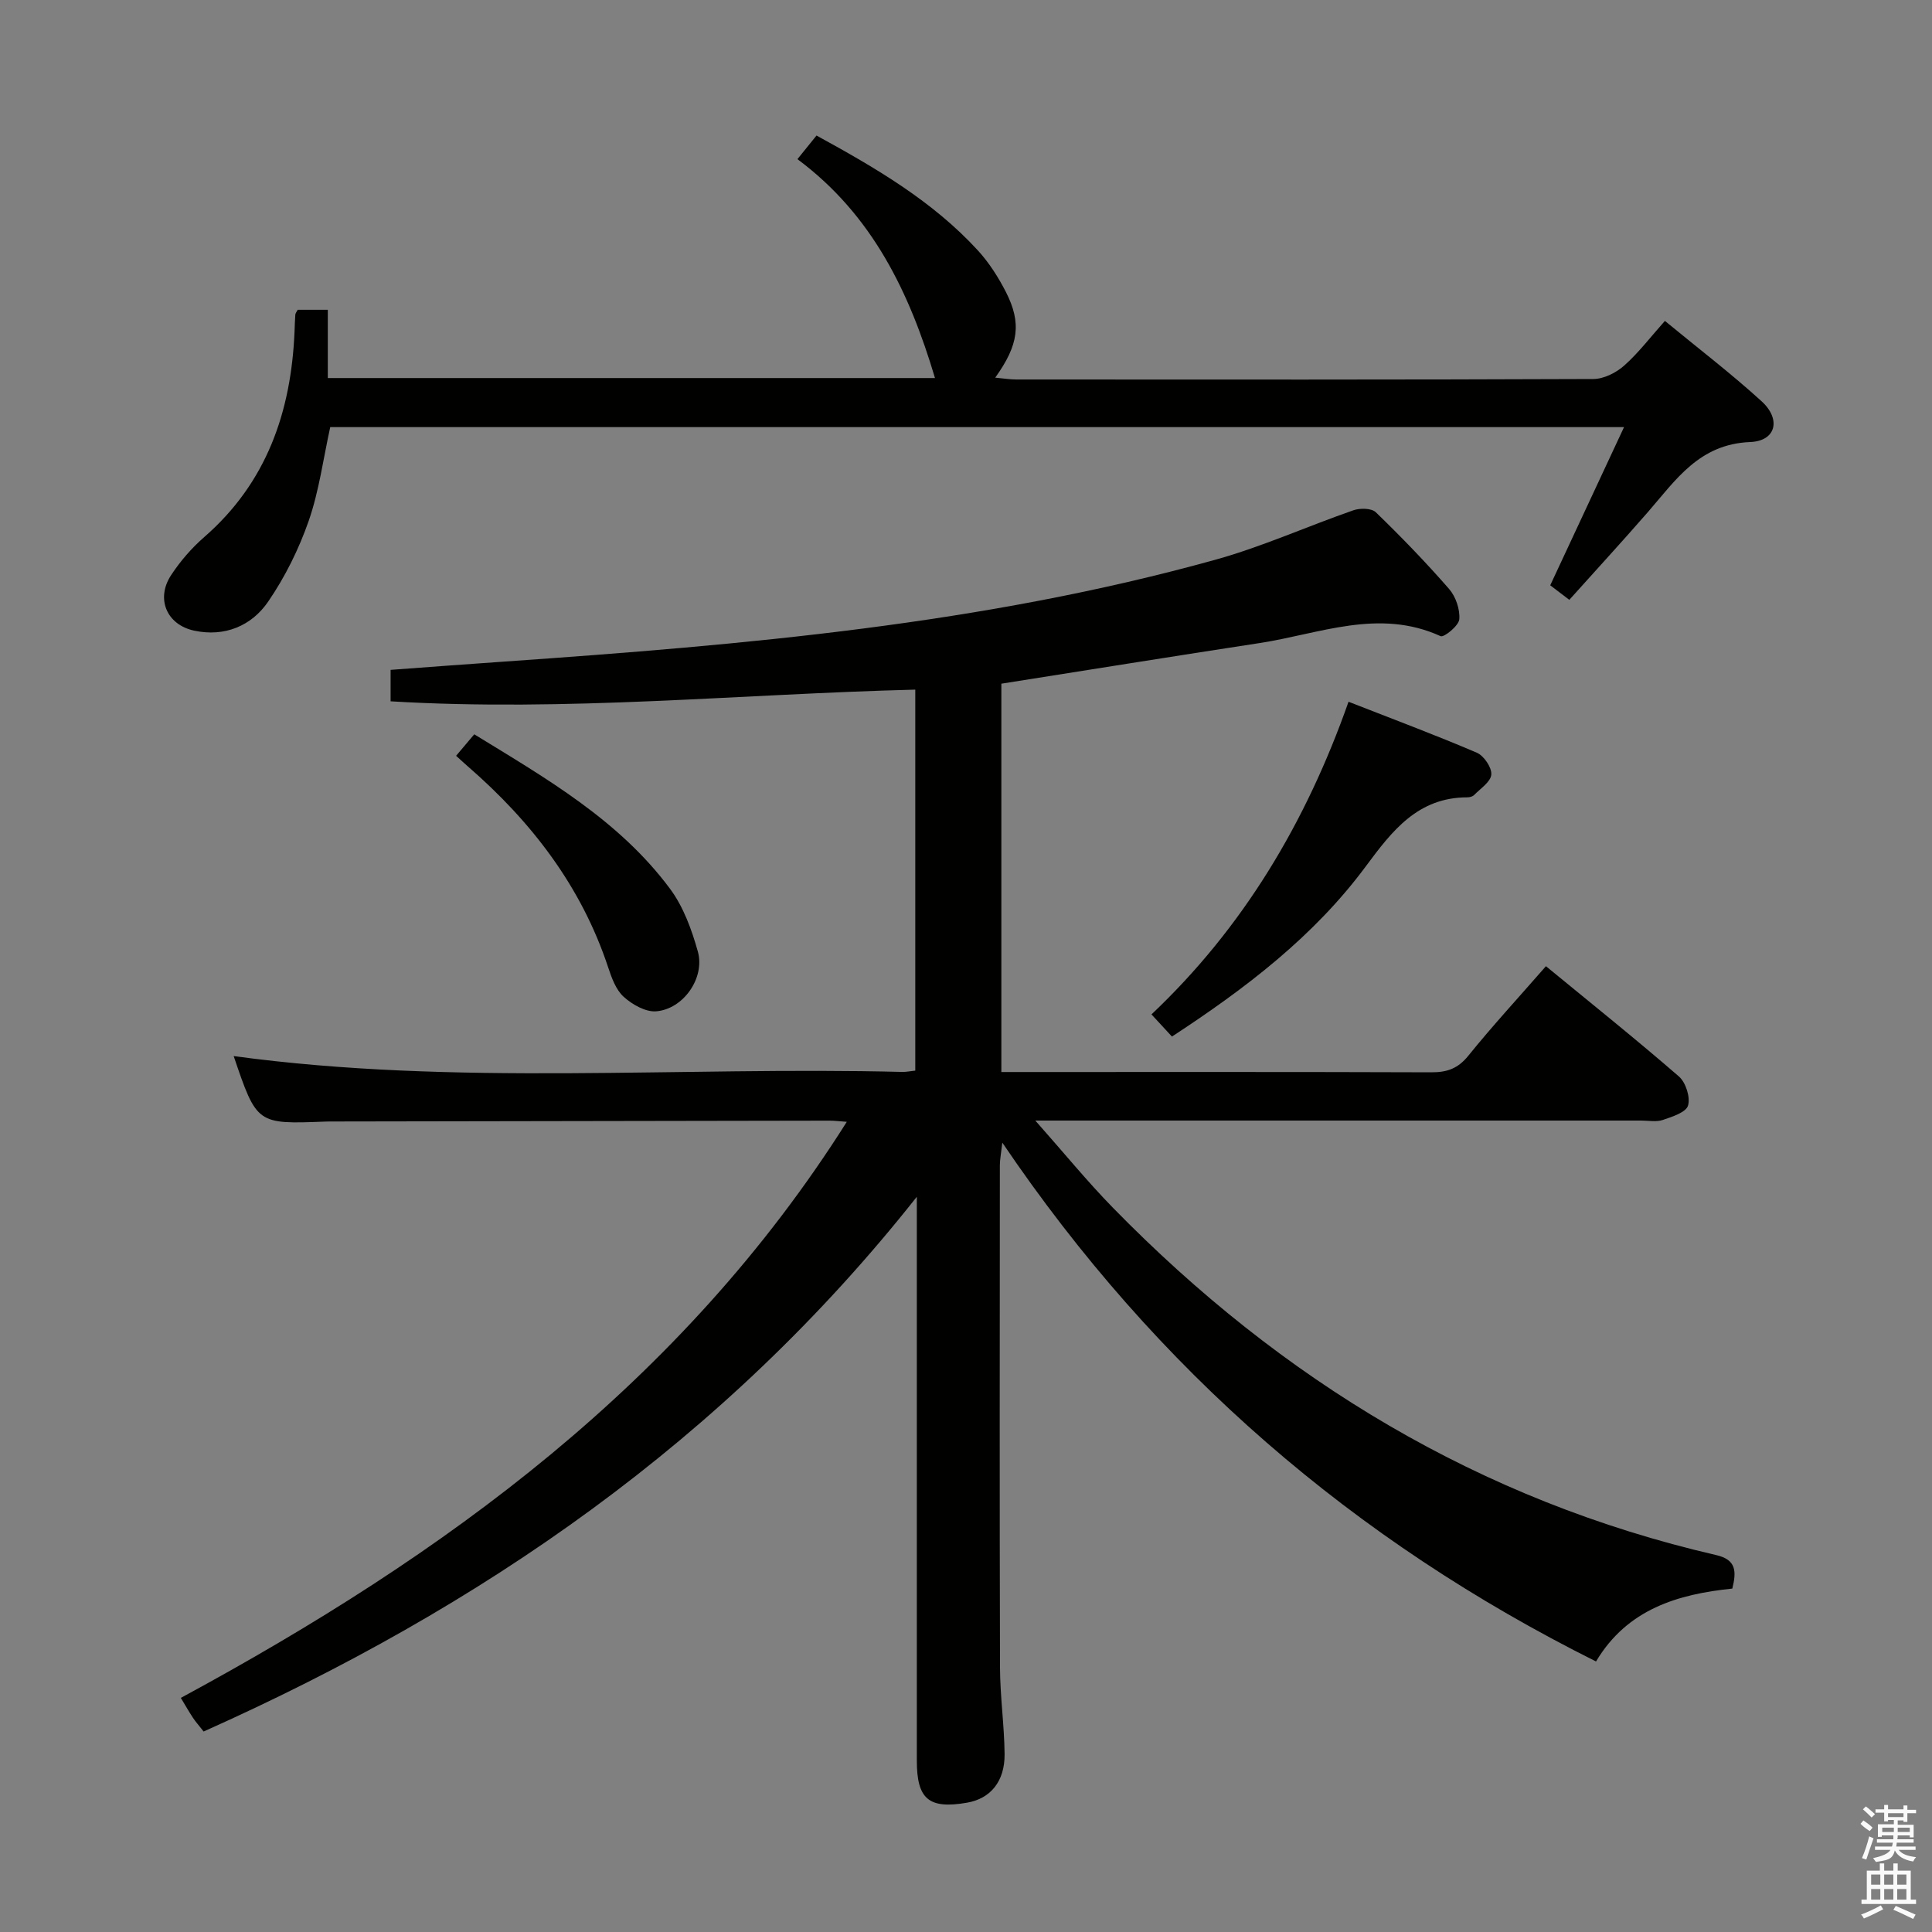 <svg enable-background="new 0 0 400 400" viewBox="0 0 400 400" xmlns="http://www.w3.org/2000/svg"><rect x="0" y="0" width="400" height="400" fill="#808080" stroke="none"/><path d="m385.2 377.6.6-.7c.6.4 1.3.9 1.9 1.5l-.6.7c-.8-.5-1.4-1-1.9-1.5zm.3 7.1c.6-1.4 1.1-2.9 1.5-4.5.3.1.6.3.9.4-.5 1.4-1 2.9-1.5 4.4zm.2-10.1.6-.6c.7.5 1.3 1.1 1.9 1.6l-.7.7c-.6-.6-1.2-1.2-1.8-1.7zm8.4-.8h.8v.9h1.8v.7h-1.8v1.8h-.8v-.3h-1.2v.9h3.3v2.6h-.8v-.4h-2.5c0 .3 0 .6-.1.8h3.4v.7h-3.5c0 .3-.1.6-.1.8h4v.7h-3.5c.7.9 1.9 1.3 3.6 1.5-.2.2-.4.5-.6.9-1.9-.3-3.2-1.1-3.8-2.3-.5 2.1-1.8 2-3.9 2.4-.2-.3-.4-.5-.6-.8 1.9-.4 3.1-.9 3.6-1.7h-3.2v-.7h3.5c.1-.2.1-.5.2-.8h-3.3v-.7h3.4c0-.2 0-.5 0-.8h-2.4v.3h-.8v-2.6h3.3v-.9h-1.2v.3h-.8v-1.8h-1.8v-.7h1.8v-.9h.8v.9h3.2zm-4.4 5.5h2.4c0-.3 0-.6 0-.9h-2.4zm1.2-3.1h3.2v-.8h-3.2zm4.4 2.2h-2.4v.9h2.5v-.9z" fill="#fafafb"/><path d="m389.2 385.8h.9v1.5h1.9v-1.5h.9v1.5h2.7v6h1.1v.9h-11.3v-.9h1.1v-6h2.7zm.2 8.7.5.8c-1.2.6-2.5 1.3-4 1.9-.2-.3-.3-.6-.6-.8 1.6-.6 3-1.3 4.1-1.9zm-2-4.3h1.9v-2.1h-1.9zm0 3.1h1.9v-2.2h-1.9zm2.7-3.1h1.9v-2.1h-1.9zm0 3.1h1.9v-2.2h-1.9zm2.4 1.3c1.4.6 2.7 1.2 4.1 1.8l-.5.9c-1.5-.7-2.8-1.4-4.1-1.9zm2.2-6.5h-1.9v2.1h1.9zm-1.9 5.2h1.9v-2.2h-1.9z" fill="#fafafb"/><g fill="#010100"><path d="m42.16 358.49c-1-1.28-1.67-2.02-2.21-2.84-.82-1.24-1.55-2.53-2.51-4.12 54.59-29.53 103.71-65.15 137.88-119.27-1.67-.12-2.58-.24-3.49-.24-34.16.05-68.32.11-102.48.17-.67 0-1.33-.01-2 .02-14.18.55-14.18.55-18.97-13.56 45.95 6.25 92.26 2.12 138.43 3.28.8.02 1.6-.16 2.69-.27 0-26.27 0-52.34 0-78.88-36.17.91-72.22 4.61-108.63 2.42 0-2.16 0-3.92 0-6.51 7.86-.58 15.73-1.18 23.6-1.72 49.57-3.46 99.05-7.71 147.18-21.09 9.71-2.7 19-6.91 28.55-10.23 1.38-.48 3.76-.45 4.64.4 5.26 5.09 10.37 10.37 15.18 15.89 1.38 1.58 2.28 4.23 2.11 6.28-.11 1.33-3.17 3.81-3.87 3.49-12.8-5.84-25.07-.47-37.48 1.43-17.71 2.71-35.41 5.56-53.46 8.41v80.4h5.05c28 0 55.99-.04 83.99.06 3.25.01 5.5-.78 7.64-3.43 4.99-6.18 10.38-12.02 16.07-18.54 9.43 7.75 18.63 15.11 27.52 22.82 1.43 1.24 2.41 4.31 1.9 6.03-.41 1.41-3.27 2.32-5.21 2.98-1.35.46-2.97.13-4.47.13-39.49 0-78.99 0-118.48 0-1.82 0-3.63 0-6.98 0 5.88 6.63 10.74 12.6 16.1 18.08 34.86 35.67 75.97 60.58 124.86 71.88 4.17.96 4.23 3.35 3.35 6.94-11.23 1.15-21.74 4.22-28.22 15.09-50.08-25.01-90.96-60.17-122.92-107.42-.27 2.38-.51 3.54-.51 4.7-.02 34.66-.07 69.32.03 103.99.02 5.97.89 11.94.95 17.91.05 5.69-2.95 9.23-7.79 10.06-7.89 1.36-10.38-.72-10.38-8.7 0-36.66 0-73.32 0-109.99 0-1.79 0-3.58 0-6.76-39.92 50.48-90.19 85.04-147.66 110.71z"/><path d="m61.63 64.14h6.24v14.13h125.71c-5.27-17.69-12.94-33.77-28.48-45.32 1.44-1.79 2.61-3.24 3.95-4.89 12.3 6.73 24.05 13.59 33.4 23.78 2.32 2.53 4.25 5.56 5.82 8.63 3.27 6.43 2.64 10.94-2.22 17.72 1.7.15 3.04.38 4.38.38 39.82.02 79.64.06 119.46-.1 2.16-.01 4.7-1.29 6.37-2.77 2.96-2.62 5.39-5.84 8.44-9.26 6.81 5.62 13.67 10.85 20.02 16.64 4.09 3.73 3 8.23-2.37 8.44-10.58.42-15.42 7.89-21.24 14.58-5.24 6.01-10.64 11.89-16.2 18.09-1.49-1.14-2.73-2.08-3.95-3.01 5.09-10.92 10.05-21.54 15.28-32.75-89.93 0-178.81 0-267.87 0-1.44 6.53-2.3 13.19-4.45 19.39-2.04 5.86-4.89 11.62-8.4 16.74-3.46 5.05-9.02 7.35-15.31 6.01-5.72-1.22-7.99-6.63-4.78-11.5 1.9-2.89 4.25-5.61 6.86-7.88 12.93-11.27 17.98-25.91 18.69-42.5.05-1.16.07-2.33.16-3.49-.01-.3.24-.57.49-1.06z"/><path d="m242.64 214.61c-1.53-1.65-2.64-2.86-4.24-4.59 18.95-17.92 31.96-39.64 40.8-64.73 9.14 3.58 17.94 6.86 26.56 10.55 1.46.63 3.11 3.05 3 4.52-.11 1.5-2.24 2.89-3.57 4.25-.31.31-.92.47-1.39.47-10.26.01-15.57 6.93-21.02 14.28-10.72 14.48-24.85 25.25-40.14 35.25z"/><path d="m94.43 156.48c1.2-1.42 2.33-2.76 3.76-4.45 14.95 9.17 29.99 17.79 40.53 31.98 2.77 3.72 4.49 8.46 5.76 12.99 1.53 5.46-3 11.93-8.62 12.38-2.19.18-4.96-1.4-6.73-3-1.61-1.45-2.5-3.93-3.22-6.11-5.55-16.76-15.87-30.15-29.03-41.58-.75-.65-1.47-1.33-2.45-2.21z"/></g></svg>